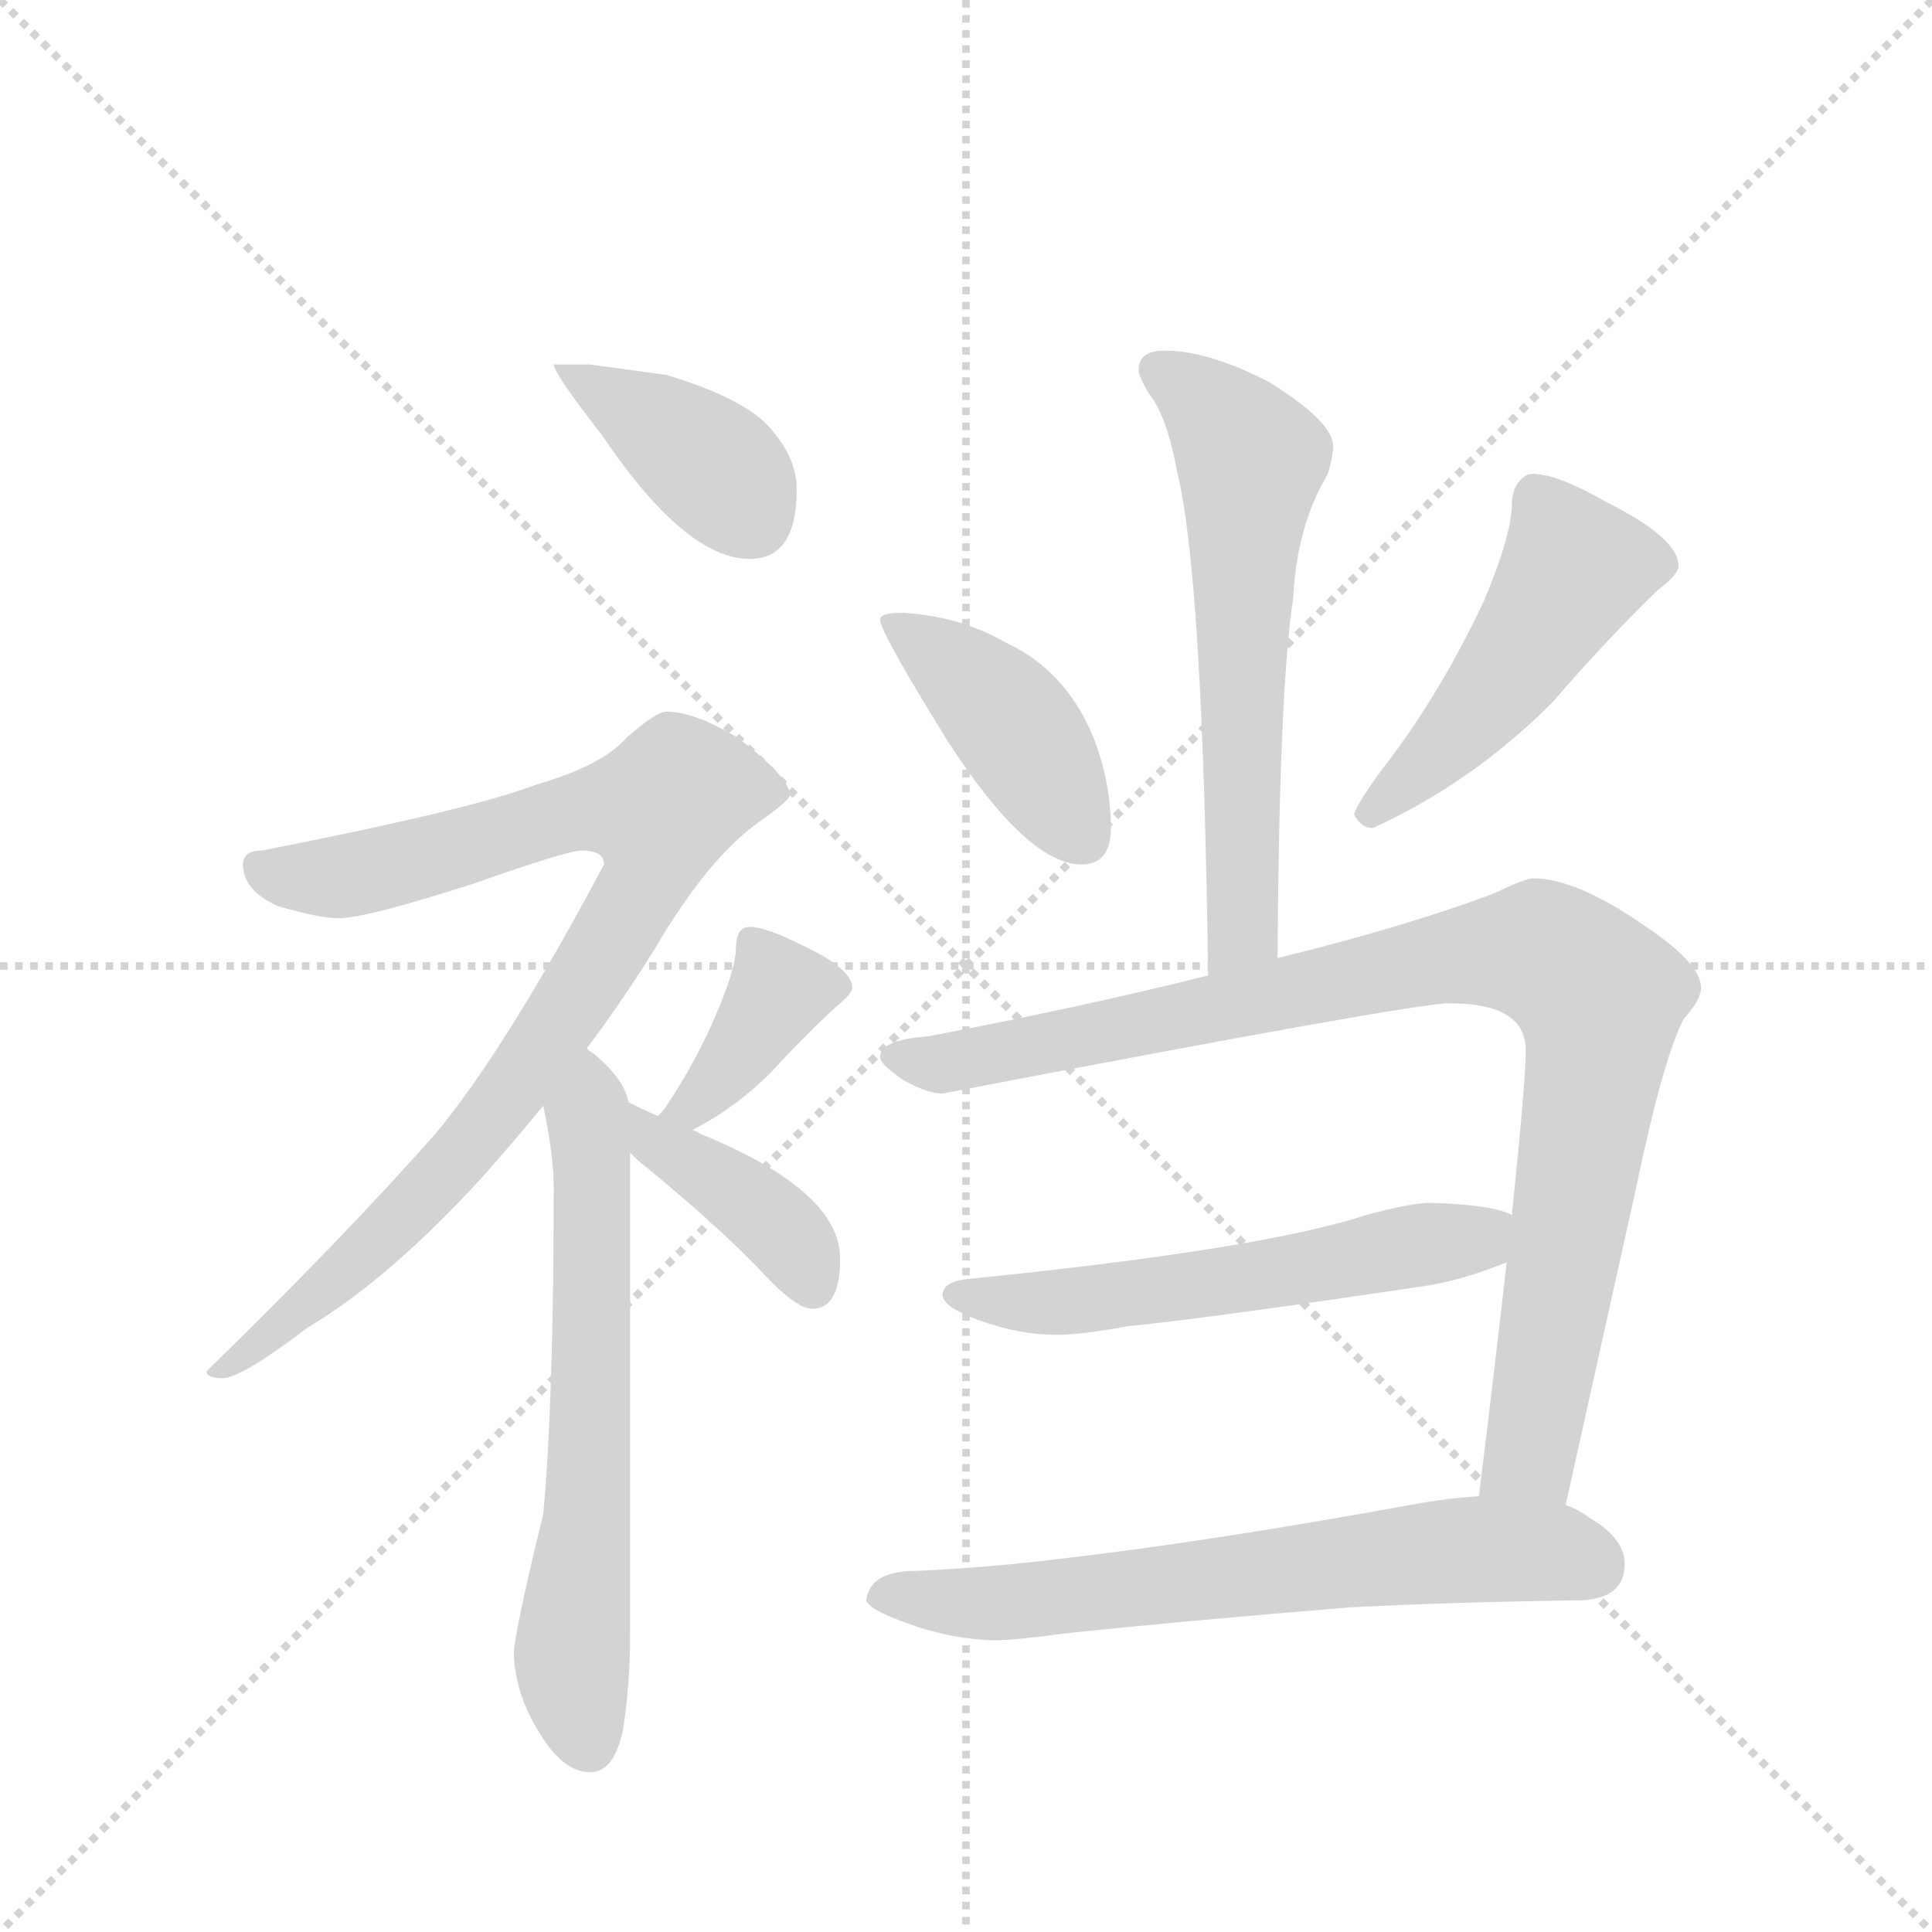 <svg version="1.1" viewBox="0 0 1024 1024" xmlns="http://www.w3.org/2000/svg">
  <g stroke="lightgray" stroke-dasharray="1,1" stroke-width="1" transform="scale(4, 4)">
    <line x1="0" y1="0" x2="256" y2="256"></line>
    <line x1="256" y1="0" x2="0" y2="256"></line>
    <line x1="128" y1="0" x2="128" y2="256"></line>
    <line x1="0" y1="128" x2="256" y2="128"></line>
  </g>
  <g transform="scale(0.92, -0.92) translate(60, -900)">
    <style type="text/css">
      
        @keyframes keyframes0 {
          from {
            stroke: blue;
            stroke-dashoffset: 399;
            stroke-width: 128;
          }
          56% {
            animation-timing-function: step-end;
            stroke: blue;
            stroke-dashoffset: 0;
            stroke-width: 128;
          }
          to {
            stroke: black;
            stroke-width: 1024;
          }
        }
        #make-me-a-hanzi-animation-0 {
          animation: keyframes0 0.575s both;
          animation-delay: 0s;
          animation-timing-function: linear;
        }
      
        @keyframes keyframes1 {
          from {
            stroke: blue;
            stroke-dashoffset: 908;
            stroke-width: 128;
          }
          75% {
            animation-timing-function: step-end;
            stroke: blue;
            stroke-dashoffset: 0;
            stroke-width: 128;
          }
          to {
            stroke: black;
            stroke-width: 1024;
          }
        }
        #make-me-a-hanzi-animation-1 {
          animation: keyframes1 0.989s both;
          animation-delay: 0.575s;
          animation-timing-function: linear;
        }
      
        @keyframes keyframes2 {
          from {
            stroke: blue;
            stroke-dashoffset: 652;
            stroke-width: 128;
          }
          68% {
            animation-timing-function: step-end;
            stroke: blue;
            stroke-dashoffset: 0;
            stroke-width: 128;
          }
          to {
            stroke: black;
            stroke-width: 1024;
          }
        }
        #make-me-a-hanzi-animation-2 {
          animation: keyframes2 0.781s both;
          animation-delay: 1.564s;
          animation-timing-function: linear;
        }
      
        @keyframes keyframes3 {
          from {
            stroke: blue;
            stroke-dashoffset: 386;
            stroke-width: 128;
          }
          56% {
            animation-timing-function: step-end;
            stroke: blue;
            stroke-dashoffset: 0;
            stroke-width: 128;
          }
          to {
            stroke: black;
            stroke-width: 1024;
          }
        }
        #make-me-a-hanzi-animation-3 {
          animation: keyframes3 0.564s both;
          animation-delay: 2.344s;
          animation-timing-function: linear;
        }
      
        @keyframes keyframes4 {
          from {
            stroke: blue;
            stroke-dashoffset: 404;
            stroke-width: 128;
          }
          57% {
            animation-timing-function: step-end;
            stroke: blue;
            stroke-dashoffset: 0;
            stroke-width: 128;
          }
          to {
            stroke: black;
            stroke-width: 1024;
          }
        }
        #make-me-a-hanzi-animation-4 {
          animation: keyframes4 0.579s both;
          animation-delay: 2.908s;
          animation-timing-function: linear;
        }
      
        @keyframes keyframes5 {
          from {
            stroke: blue;
            stroke-dashoffset: 623;
            stroke-width: 128;
          }
          67% {
            animation-timing-function: step-end;
            stroke: blue;
            stroke-dashoffset: 0;
            stroke-width: 128;
          }
          to {
            stroke: black;
            stroke-width: 1024;
          }
        }
        #make-me-a-hanzi-animation-5 {
          animation: keyframes5 0.757s both;
          animation-delay: 3.487s;
          animation-timing-function: linear;
        }
      
        @keyframes keyframes6 {
          from {
            stroke: blue;
            stroke-dashoffset: 423;
            stroke-width: 128;
          }
          58% {
            animation-timing-function: step-end;
            stroke: blue;
            stroke-dashoffset: 0;
            stroke-width: 128;
          }
          to {
            stroke: black;
            stroke-width: 1024;
          }
        }
        #make-me-a-hanzi-animation-6 {
          animation: keyframes6 0.594s both;
          animation-delay: 4.244s;
          animation-timing-function: linear;
        }
      
        @keyframes keyframes7 {
          from {
            stroke: blue;
            stroke-dashoffset: 490;
            stroke-width: 128;
          }
          61% {
            animation-timing-function: step-end;
            stroke: blue;
            stroke-dashoffset: 0;
            stroke-width: 128;
          }
          to {
            stroke: black;
            stroke-width: 1024;
          }
        }
        #make-me-a-hanzi-animation-7 {
          animation: keyframes7 0.649s both;
          animation-delay: 4.838s;
          animation-timing-function: linear;
        }
      
        @keyframes keyframes8 {
          from {
            stroke: blue;
            stroke-dashoffset: 974;
            stroke-width: 128;
          }
          76% {
            animation-timing-function: step-end;
            stroke: blue;
            stroke-dashoffset: 0;
            stroke-width: 128;
          }
          to {
            stroke: black;
            stroke-width: 1024;
          }
        }
        #make-me-a-hanzi-animation-8 {
          animation: keyframes8 1.043s both;
          animation-delay: 5.487s;
          animation-timing-function: linear;
        }
      
        @keyframes keyframes9 {
          from {
            stroke: blue;
            stroke-dashoffset: 572;
            stroke-width: 128;
          }
          65% {
            animation-timing-function: step-end;
            stroke: blue;
            stroke-dashoffset: 0;
            stroke-width: 128;
          }
          to {
            stroke: black;
            stroke-width: 1024;
          }
        }
        #make-me-a-hanzi-animation-9 {
          animation: keyframes9 0.715s both;
          animation-delay: 6.53s;
          animation-timing-function: linear;
        }
      
        @keyframes keyframes10 {
          from {
            stroke: blue;
            stroke-dashoffset: 670;
            stroke-width: 128;
          }
          69% {
            animation-timing-function: step-end;
            stroke: blue;
            stroke-dashoffset: 0;
            stroke-width: 128;
          }
          to {
            stroke: black;
            stroke-width: 1024;
          }
        }
        #make-me-a-hanzi-animation-10 {
          animation: keyframes10 0.795s both;
          animation-delay: 7.245s;
          animation-timing-function: linear;
        }
      
    </style>
    
      <path d="M 280 690 L 259 690 Q 259 685 287 649 Q 335 578 372 578 Q 399 578 399 618 Q 399 636 384 653 Q 370 670 324 684 L 280 690 Z" fill="lightgray"></path>
    
      <path d="M 324 490 Q 318 490 301 475 Q 287 459 249 448 Q 213 434 91 410 Q 80 410 80 402 Q 80 387 100 378 Q 124 371 135 371 Q 151 371 213 391 Q 267 410 275 410 Q 288 410 288 402 Q 231 295 191 247 Q 138 187 59 110 Q 59 106 68 106 Q 79 106 117 135 Q 164 163 218 222 Q 234 240 253 263 L 278 296 Q 297 321 317 353 Q 348 406 378 427 Q 395 439 395 442 Q 395 452 365 475 Q 340 490 324 490 Z" fill="lightgray"></path>
    
      <path d="M 253 263 Q 259 234 259 216 Q 259 94 253 28 Q 236 -42 236 -53 Q 237 -76 250 -97 Q 264 -121 280 -121 Q 294 -121 299 -96 Q 303 -71 303 -41 L 303 236 L 302 265 Q 300 278 282 293 Q 280 294 278 296 C 255 315 247 292 253 263 Z" fill="lightgray"></path>
    
      <path d="M 339 249 Q 364 262 384 282 Q 406 306 424 322 Q 431 328 431 331 Q 431 342 401 356 Q 381 366 372 366 Q 368 366 366 363 Q 364 359 364 354 Q 364 343 354 319 Q 341 288 324 263 Q 323 261 319 257 C 299 235 313 235 339 249 Z" fill="lightgray"></path>
    
      <path d="M 303 236 L 307 232 Q 356 192 381 165 Q 399 146 408 146 Q 424 146 424 175 Q 424 214 343 247 Q 342 248 339 249 L 319 257 Q 310 261 302 265 C 275 278 282 257 303 236 Z" fill="lightgray"></path>
    
      <path d="M 676 348 Q 677 504 685 555 Q 687 597 705 627 Q 708 637 708 643 Q 708 657 671 680 Q 636 698 611 698 Q 596 698 596 687 Q 596 683 602 673 Q 612 661 618 629 Q 633 569 636 338 C 636 308 676 318 676 348 Z" fill="lightgray"></path>
    
      <path d="M 460 547 Q 447 547 447 543 Q 447 536 486 473 Q 532 402 563 402 Q 580 402 580 423 Q 580 449 570 475 Q 554 514 519 530 Q 493 545 460 547 Z" fill="lightgray"></path>
    
      <path d="M 823 627 Q 818 627 814 621 Q 811 616 811 610 Q 811 592 795 554 Q 771 503 741 463 Q 724 441 720 431 Q 724 423 731 423 Q 788 449 834 495 Q 867 533 895 560 Q 907 569 907 574 Q 907 590 865 611 Q 837 627 823 627 Z" fill="lightgray"></path>
    
      <path d="M 823 394 Q 819 394 800 385 Q 749 366 676 348 L 636 338 Q 564 320 475 303 Q 447 301 447 291 Q 447 287 460 278 Q 474 270 483 270 Q 754 322 775 322 Q 819 322 819 295 Q 819 277 811 200 L 808 173 Q 802 119 792 38 C 788 8 835 4 842 33 L 882 213 Q 898 290 910 313 Q 920 324 920 331 Q 920 345 887 367 Q 848 394 823 394 Z" fill="lightgray"></path>
    
      <path d="M 811 200 Q 800 206 764 207 Q 753 207 727 200 Q 666 180 496 163 Q 483 161 483 154 Q 483 147 505 139 Q 528 131 548 131 Q 563 131 590 136 Q 632 140 760 159 Q 781 162 806 172 Q 807 172 808 173 C 836 184 839 190 811 200 Z" fill="lightgray"></path>
    
      <path d="M 792 38 Q 775 37 758 34 Q 638 12 551 2 Q 511 -3 468 -5 Q 441 -5 439 -22 Q 441 -27 457 -33 Q 484 -44 512 -45 Q 524 -45 554 -41 Q 620 -34 718 -26 Q 776 -23 848 -22 Q 876 -22 876 -1 Q 876 14 855 26 Q 850 30 842 33 L 792 38 Z" fill="lightgray"></path>
    
    
      <clipPath id="make-me-a-hanzi-clip-0">
        <path d="M 280 690 L 259 690 Q 259 685 287 649 Q 335 578 372 578 Q 399 578 399 618 Q 399 636 384 653 Q 370 670 324 684 L 280 690 Z"></path>
      </clipPath>
      <path clip-path="url(#make-me-a-hanzi-clip-0)" d="M 264 690 L 354 629 L 373 601" fill="none" id="make-me-a-hanzi-animation-0" stroke-dasharray="271 542" stroke-linecap="round"></path>
    
      <clipPath id="make-me-a-hanzi-clip-1">
        <path d="M 324 490 Q 318 490 301 475 Q 287 459 249 448 Q 213 434 91 410 Q 80 410 80 402 Q 80 387 100 378 Q 124 371 135 371 Q 151 371 213 391 Q 267 410 275 410 Q 288 410 288 402 Q 231 295 191 247 Q 138 187 59 110 Q 59 106 68 106 Q 79 106 117 135 Q 164 163 218 222 Q 234 240 253 263 L 278 296 Q 297 321 317 353 Q 348 406 378 427 Q 395 439 395 442 Q 395 452 365 475 Q 340 490 324 490 Z"></path>
      </clipPath>
      <path clip-path="url(#make-me-a-hanzi-clip-1)" d="M 91 398 L 136 395 L 264 431 L 320 433 L 312 391 L 224 258 L 156 183 L 103 135 L 78 116 L 67 115" fill="none" id="make-me-a-hanzi-animation-1" stroke-dasharray="780 1560" stroke-linecap="round"></path>
    
      <clipPath id="make-me-a-hanzi-clip-2">
        <path d="M 253 263 Q 259 234 259 216 Q 259 94 253 28 Q 236 -42 236 -53 Q 237 -76 250 -97 Q 264 -121 280 -121 Q 294 -121 299 -96 Q 303 -71 303 -41 L 303 236 L 302 265 Q 300 278 282 293 Q 280 294 278 296 C 255 315 247 292 253 263 Z"></path>
      </clipPath>
      <path clip-path="url(#make-me-a-hanzi-clip-2)" d="M 276 289 L 281 281 L 281 90 L 269 -56 L 279 -104" fill="none" id="make-me-a-hanzi-animation-2" stroke-dasharray="524 1048" stroke-linecap="round"></path>
    
      <clipPath id="make-me-a-hanzi-clip-3">
        <path d="M 339 249 Q 364 262 384 282 Q 406 306 424 322 Q 431 328 431 331 Q 431 342 401 356 Q 381 366 372 366 Q 368 366 366 363 Q 364 359 364 354 Q 364 343 354 319 Q 341 288 324 263 Q 323 261 319 257 C 299 235 313 235 339 249 Z"></path>
      </clipPath>
      <path clip-path="url(#make-me-a-hanzi-clip-3)" d="M 421 331 L 389 329 L 349 272 L 325 257" fill="none" id="make-me-a-hanzi-animation-3" stroke-dasharray="258 516" stroke-linecap="round"></path>
    
      <clipPath id="make-me-a-hanzi-clip-4">
        <path d="M 303 236 L 307 232 Q 356 192 381 165 Q 399 146 408 146 Q 424 146 424 175 Q 424 214 343 247 Q 342 248 339 249 L 319 257 Q 310 261 302 265 C 275 278 282 257 303 236 Z"></path>
      </clipPath>
      <path clip-path="url(#make-me-a-hanzi-clip-4)" d="M 304 258 L 323 237 L 347 226 L 387 194 L 399 182 L 408 159" fill="none" id="make-me-a-hanzi-animation-4" stroke-dasharray="276 552" stroke-linecap="round"></path>
    
      <clipPath id="make-me-a-hanzi-clip-5">
        <path d="M 676 348 Q 677 504 685 555 Q 687 597 705 627 Q 708 637 708 643 Q 708 657 671 680 Q 636 698 611 698 Q 596 698 596 687 Q 596 683 602 673 Q 612 661 618 629 Q 633 569 636 338 C 636 308 676 318 676 348 Z"></path>
      </clipPath>
      <path clip-path="url(#make-me-a-hanzi-clip-5)" d="M 608 687 L 627 675 L 661 635 L 655 528 L 656 365 L 640 350" fill="none" id="make-me-a-hanzi-animation-5" stroke-dasharray="495 990" stroke-linecap="round"></path>
    
      <clipPath id="make-me-a-hanzi-clip-6">
        <path d="M 460 547 Q 447 547 447 543 Q 447 536 486 473 Q 532 402 563 402 Q 580 402 580 423 Q 580 449 570 475 Q 554 514 519 530 Q 493 545 460 547 Z"></path>
      </clipPath>
      <path clip-path="url(#make-me-a-hanzi-clip-6)" d="M 454 543 L 517 491 L 563 419" fill="none" id="make-me-a-hanzi-animation-6" stroke-dasharray="295 590" stroke-linecap="round"></path>
    
      <clipPath id="make-me-a-hanzi-clip-7">
        <path d="M 823 627 Q 818 627 814 621 Q 811 616 811 610 Q 811 592 795 554 Q 771 503 741 463 Q 724 441 720 431 Q 724 423 731 423 Q 788 449 834 495 Q 867 533 895 560 Q 907 569 907 574 Q 907 590 865 611 Q 837 627 823 627 Z"></path>
      </clipPath>
      <path clip-path="url(#make-me-a-hanzi-clip-7)" d="M 897 575 L 847 572 L 779 476 L 729 432" fill="none" id="make-me-a-hanzi-animation-7" stroke-dasharray="362 724" stroke-linecap="round"></path>
    
      <clipPath id="make-me-a-hanzi-clip-8">
        <path d="M 823 394 Q 819 394 800 385 Q 749 366 676 348 L 636 338 Q 564 320 475 303 Q 447 301 447 291 Q 447 287 460 278 Q 474 270 483 270 Q 754 322 775 322 Q 819 322 819 295 Q 819 277 811 200 L 808 173 Q 802 119 792 38 C 788 8 835 4 842 33 L 882 213 Q 898 290 910 313 Q 920 324 920 331 Q 920 345 887 367 Q 848 394 823 394 Z"></path>
      </clipPath>
      <path clip-path="url(#make-me-a-hanzi-clip-8)" d="M 454 292 L 494 286 L 792 351 L 828 352 L 844 342 L 862 325 L 859 287 L 824 76 L 819 61 L 799 46" fill="none" id="make-me-a-hanzi-animation-8" stroke-dasharray="846 1692" stroke-linecap="round"></path>
    
      <clipPath id="make-me-a-hanzi-clip-9">
        <path d="M 811 200 Q 800 206 764 207 Q 753 207 727 200 Q 666 180 496 163 Q 483 161 483 154 Q 483 147 505 139 Q 528 131 548 131 Q 563 131 590 136 Q 632 140 760 159 Q 781 162 806 172 Q 807 172 808 173 C 836 184 839 190 811 200 Z"></path>
      </clipPath>
      <path clip-path="url(#make-me-a-hanzi-clip-9)" d="M 492 155 L 542 149 L 579 152 L 789 186 L 803 194" fill="none" id="make-me-a-hanzi-animation-9" stroke-dasharray="444 888" stroke-linecap="round"></path>
    
      <clipPath id="make-me-a-hanzi-clip-10">
        <path d="M 792 38 Q 775 37 758 34 Q 638 12 551 2 Q 511 -3 468 -5 Q 441 -5 439 -22 Q 441 -27 457 -33 Q 484 -44 512 -45 Q 524 -45 554 -41 Q 620 -34 718 -26 Q 776 -23 848 -22 Q 876 -22 876 -1 Q 876 14 855 26 Q 850 30 842 33 L 792 38 Z"></path>
      </clipPath>
      <path clip-path="url(#make-me-a-hanzi-clip-10)" d="M 447 -20 L 542 -22 L 789 7 L 833 6 L 858 -2" fill="none" id="make-me-a-hanzi-animation-10" stroke-dasharray="542 1084" stroke-linecap="round"></path>
    
  </g>
</svg>